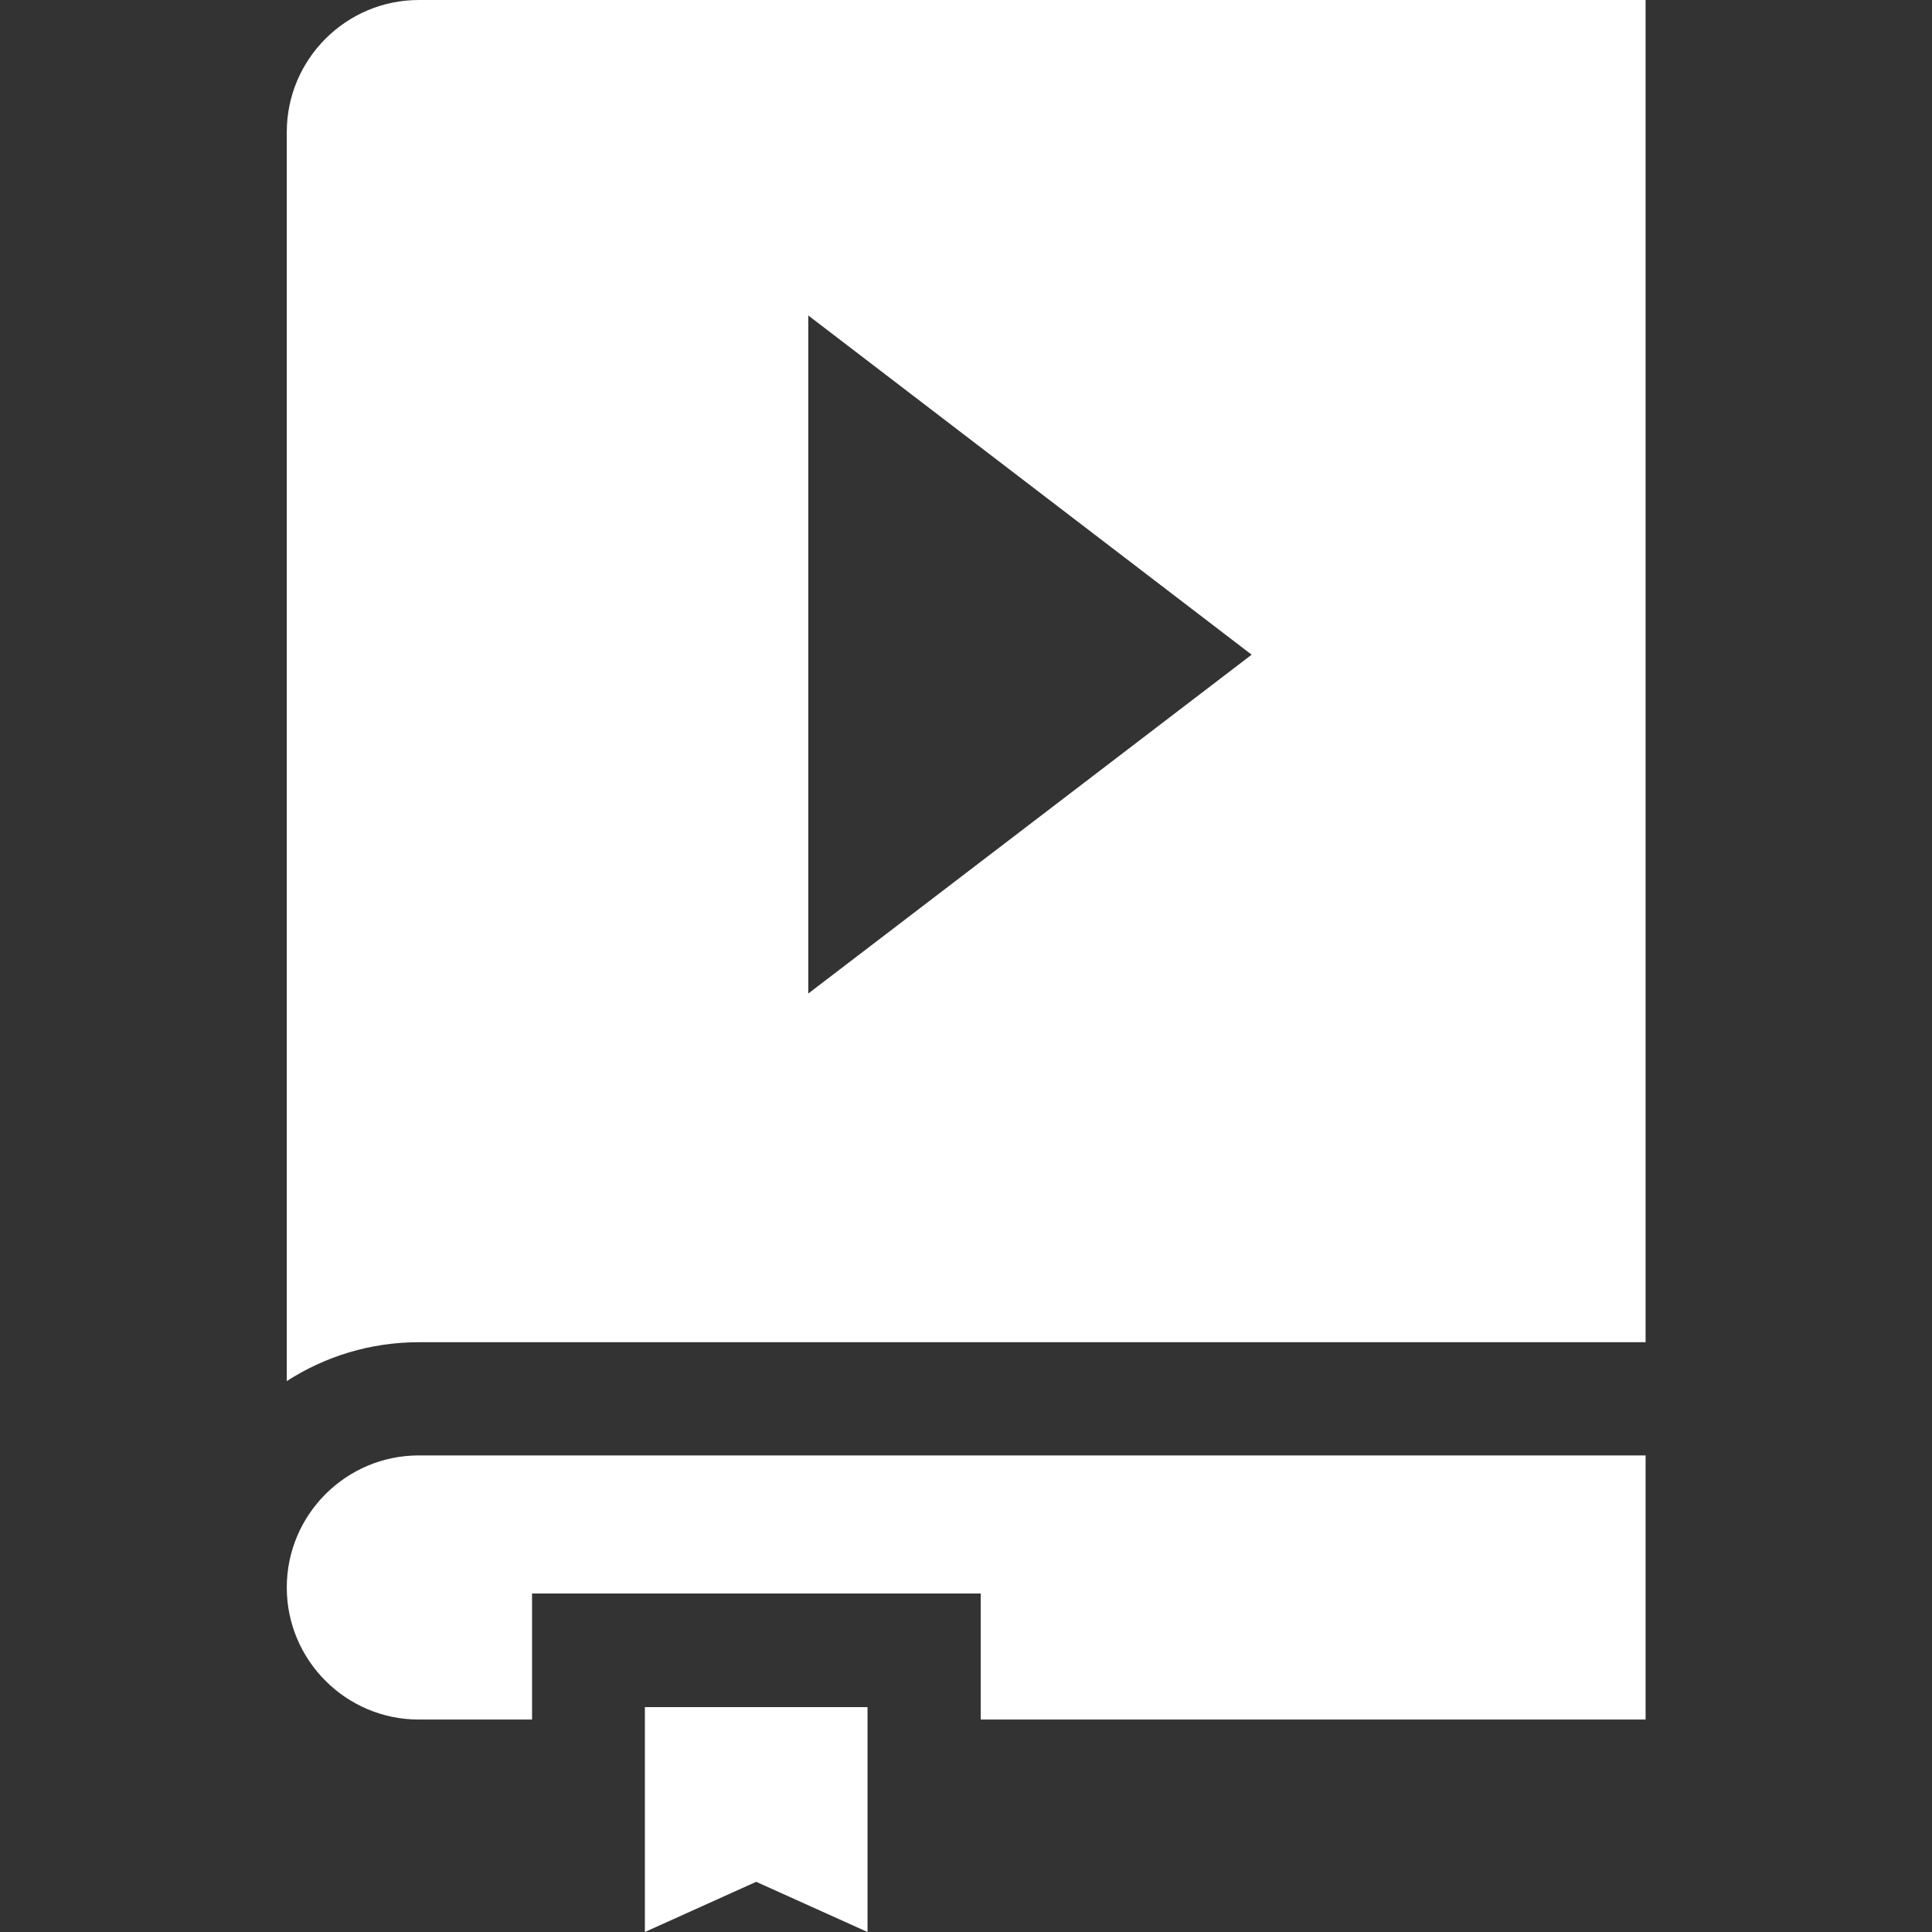 <?xml version="1.0" encoding="utf-8"?>
<!-- Generator: Adobe Illustrator 22.1.0, SVG Export Plug-In . SVG Version: 6.00 Build 0)  -->
<svg version="1.1" id="Capa_1" xmlns="http://www.w3.org/2000/svg" xmlns:xlink="http://www.w3.org/1999/xlink" x="0px" y="0px"
	 viewBox="0 0 512 512" style="enable-background:new 0 0 512 512;" xml:space="preserve">
<rect x="0" y="0" width="512" height="512" fill="#333333" stroke="none"/>
<style type="text/css">
	.st0{fill:#FFFFFF;}
</style>
<g>
	<g>
		<path class="st0" d="M111,385.7c-19.3,0-35,15.7-35,35s15.7,35,35,35h30v-33.4h118.9v33.4h176.2v-70H111z"/>
	</g>
</g>
<g>
	<g>
		<polygon class="st0" points="170.9,452.4 170.9,512 200.4,498.7 229.9,512 229.9,452.4 		"/>
	</g>
</g>
<path class="st0" d="M111,0c-19.3,0-35,15.7-35,35v331c10.1-6.5,22.1-10.3,35-10.3h325.1V0H111z M214.2,263.3V83.6l117.5,89.9
	L214.2,263.3z"/>
</svg>
